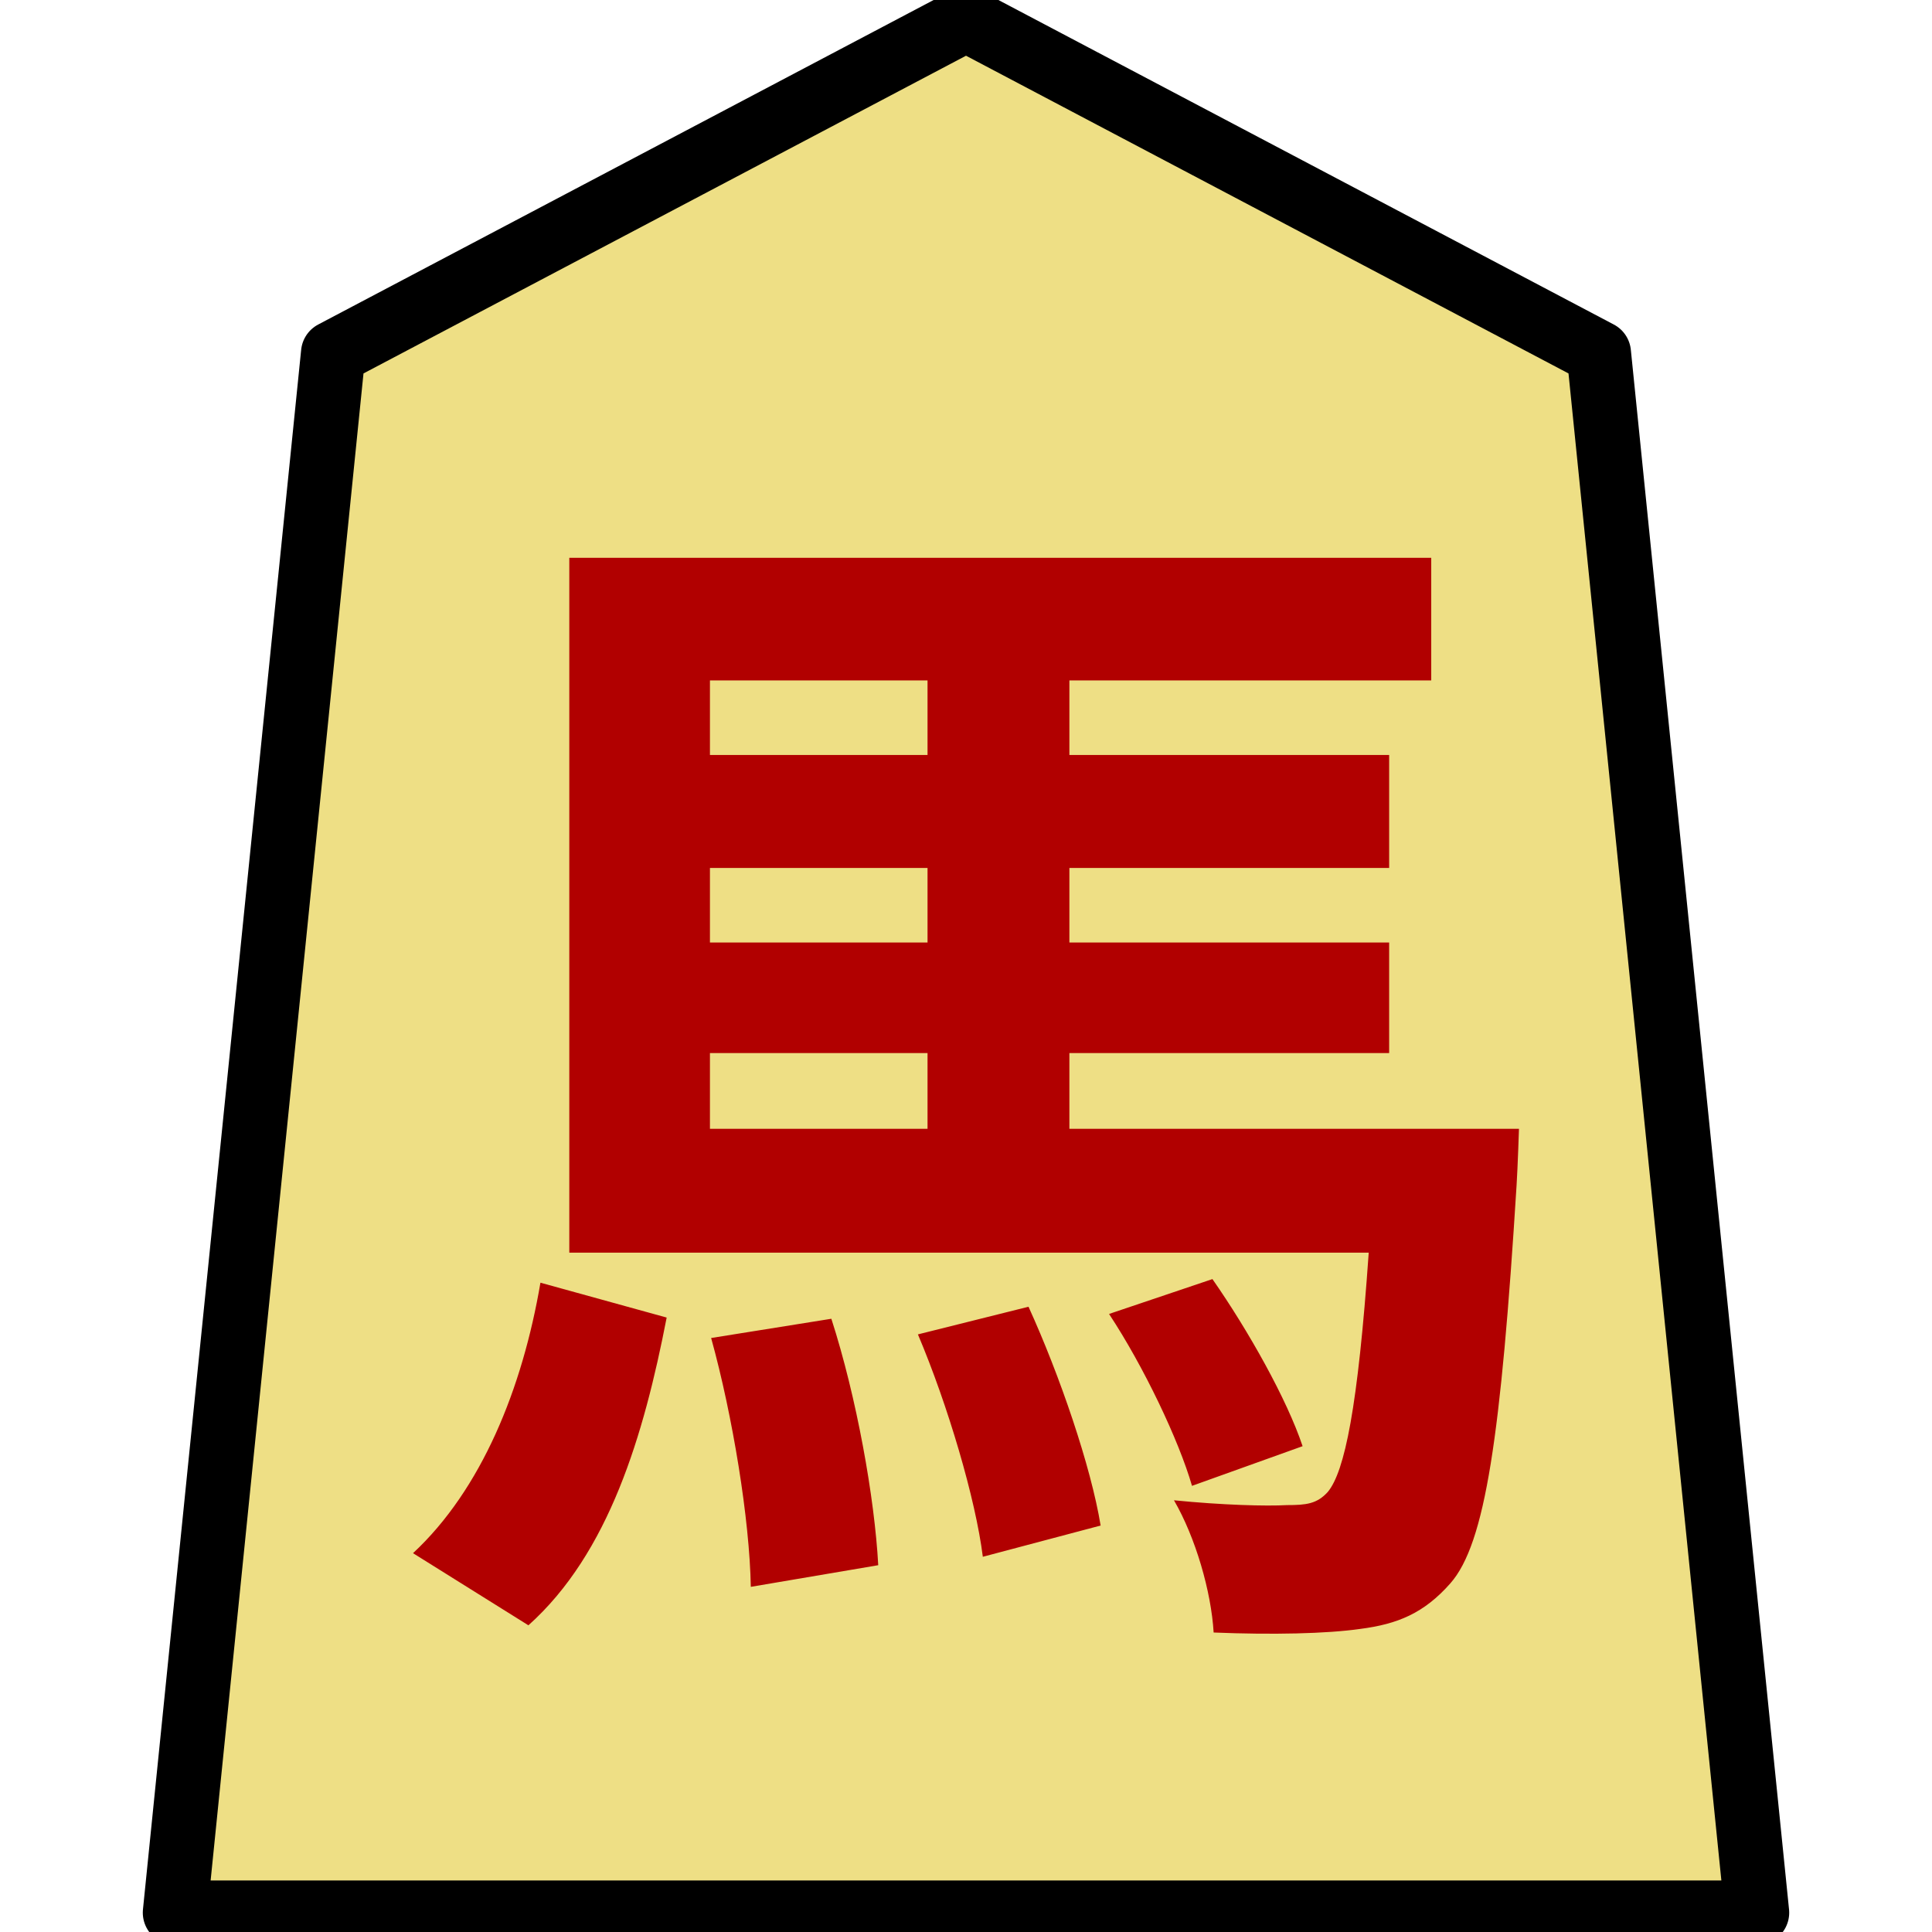 <?xml version="1.0" encoding="UTF-8" standalone="no"?>
<svg
   xmlns:dc="http://purl.org/dc/elements/1.1/"
   xmlns:cc="http://creativecommons.org/ns#"
   xmlns:rdf="http://www.w3.org/1999/02/22-rdf-syntax-ns#"
   xmlns:svg="http://www.w3.org/2000/svg"
   xmlns="http://www.w3.org/2000/svg"
   xmlns:sodipodi="http://sodipodi.sourceforge.net/DTD/sodipodi-0.dtd"
   xmlns:inkscape="http://www.inkscape.org/namespaces/inkscape"
   version="1.1"
   style="overflow:visible"
   viewBox="-150 -150 300 300"
   height="1200px"
   width="1200px"
   id="svg11062"
   sodipodi:docname="0UM.svg"
   inkscape:version="0.92.5 (2060ec1f9f, 2020-04-08)">
  <defs
     id="defs11066" />
  <sodipodi:namedview
     pagecolor="#ffffff"
     bordercolor="#666666"
     borderopacity="1"
     objecttolerance="10"
     gridtolerance="10"
     guidetolerance="10"
     inkscape:pageopacity="0"
     inkscape:pageshadow="2"
     inkscape:window-width="696"
     inkscape:window-height="480"
     id="namedview11064"
     showgrid="false"
     inkscape:zoom="0.19666667"
     inkscape:cx="-244.06779"
     inkscape:cy="600.00001"
     inkscape:window-x="213"
     inkscape:window-y="87"
     inkscape:window-maximized="0"
     inkscape:current-layer="g11058" />
  <rect
     fill-opacity="0"
     fill="rgb(0,0,0)"
     height="300"
     width="300"
     y="-150"
     x="-150"
     id="rect11050" />
  <g
     style="fill:#ffffff;stroke-linejoin:round"
     id="g11058">
    <path
       style="fill:#eedf85;stroke:none;stroke-linecap:butt;stroke-linejoin:round;fill-opacity:1"
       inkscape:connector-curvature="0"
       id="path11052"
       d="M 0.002,-147 -98.261,-95.185 -122.827,147 h 245.653 L 98.261,-95.185 Z" />
    <path
       style="fill:#b10000;fill-opacity:1;stroke:none;stroke-linecap:butt;stroke-linejoin:round"
       inkscape:connector-curvature="0"
       id="path11054"
       d="m -67.947,102.377 c 12.507,-11.2 17.92,-29.493 21.467,-47.787 l -19.6,-5.413 c -2.8,16.427 -9.147,32.107 -19.787,42 z m 28.373,-44.613 c 3.36,12.133 5.973,28.187 6.16,38.64 l 19.787,-3.36 c -0.56,-10.453 -3.36,-26.133 -7.28,-38.267 z m 32.107,-0.56 c 4.667,11.013 8.96,25.573 10.08,34.533 l 18.293,-4.853 c -1.493,-9.147 -6.347,-23.333 -11.2,-33.973 z m -32.293,-43.68 h 33.787 v 11.76 h -33.787 z m 33.787,-57.867 v 11.573 h -33.787 V -44.343 Z m 0,40.693 h -33.787 V -15.223 h 33.787 z m 22.027,28.933 v -11.76 h 49.653 V -3.65 h -49.653 V -15.223 h 49.653 v -17.547 h -49.653 V -44.343 h 56.187 v -19.04 h -133.84 V 44.51 h 124.133 c -1.68,24.08 -3.733,33.973 -6.347,37.147 -1.68,1.867 -3.36,2.053 -6.347,2.053 -3.173,0.187 -10.08,0 -17.547,-0.747 3.36,5.787 5.787,14.187 6.16,20.533 9.147,0.373 17.547,0.187 22.773,-0.56 5.787,-0.747 9.893,-2.427 14,-7.093 5.413,-6.16 7.84,-22.773 10.267,-61.787 0.187,-2.987 0.373,-8.773 0.373,-8.773 z m 36.213,49.28 c -2.427,-7.28 -8.4,-17.92 -14,-25.947 l -16.053,5.413 c 5.413,8.213 10.827,19.6 12.88,26.693 z" />
    <path
       style="fill:none;stroke:#000000;stroke-width:10;stroke-linecap:butt;stroke-linejoin:round;stroke-opacity:1"
       inkscape:connector-curvature="0"
       id="path11056"
       d="M 0.002,-147 -98.261,-95.185 -122.827,147 h 245.653 L 98.261,-95.185 Z" />
  </g>
</svg>
